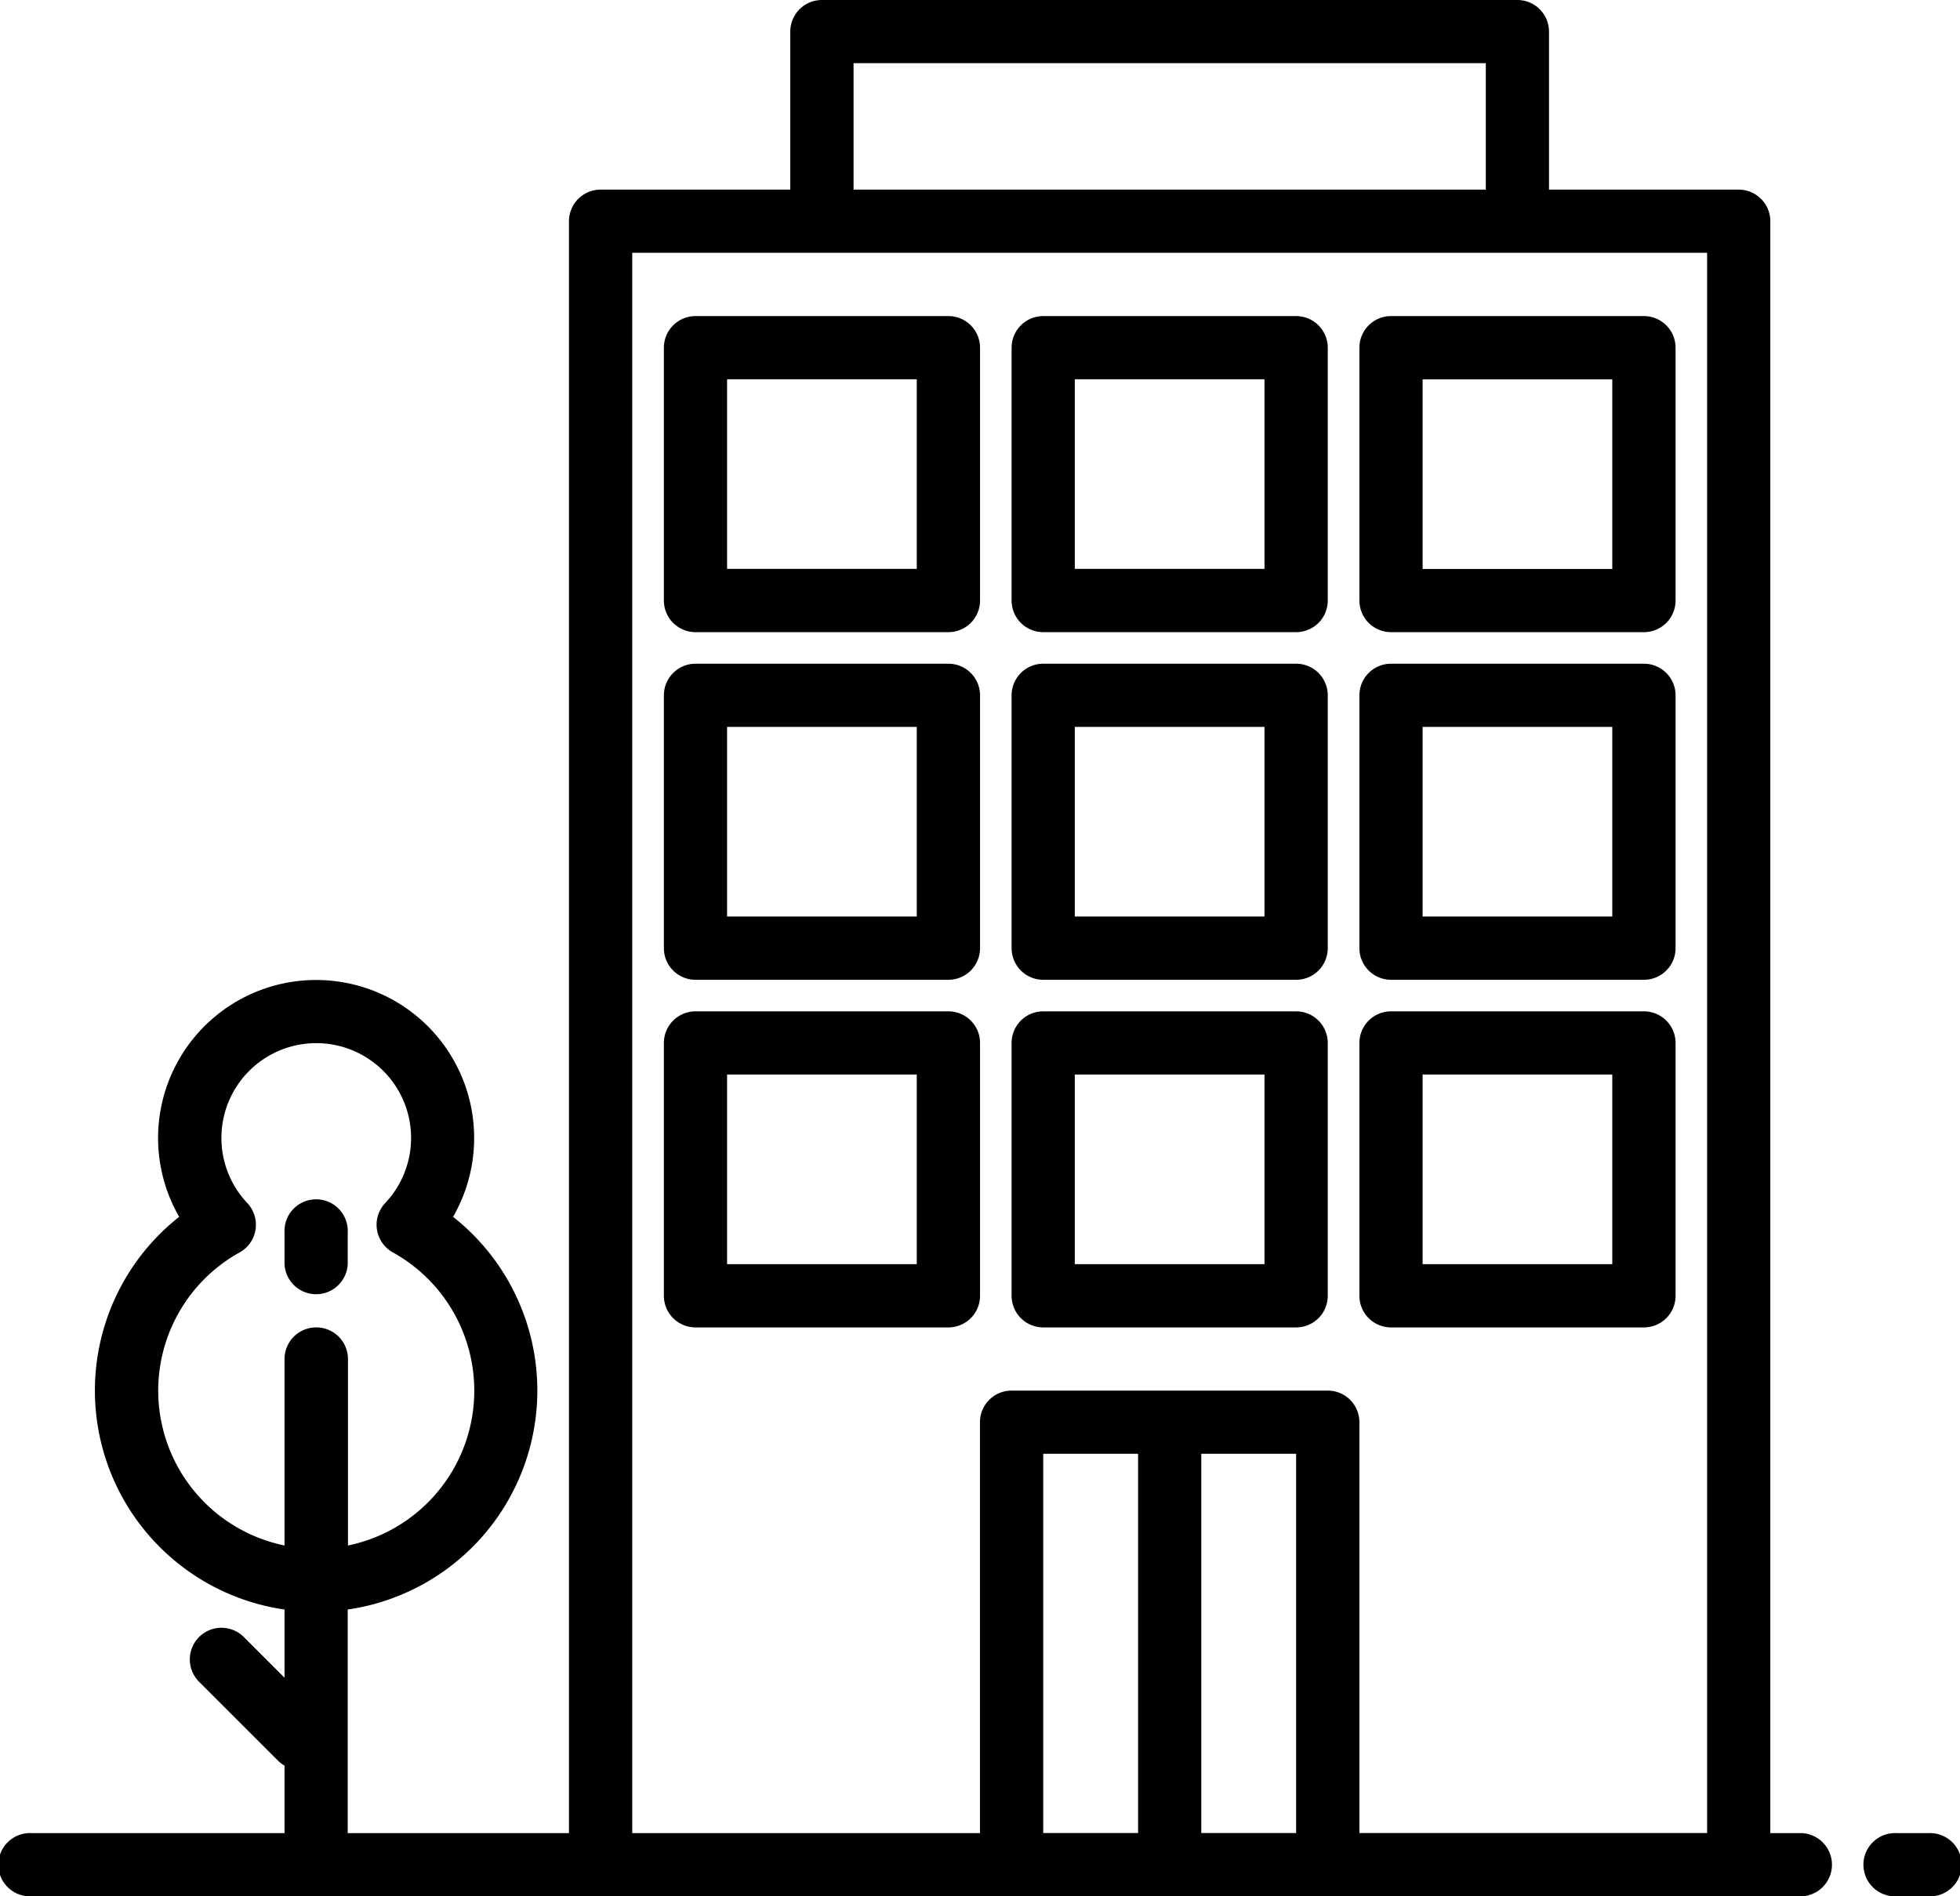 <svg xmlns="http://www.w3.org/2000/svg" width="22.733" height="22" viewBox="0 0 22.733 22">
  <g id="company" transform="translate(-8 -24)">
    <path id="Path_460" data-name="Path 460" d="M28.9,45.267h-.367v-18.7a.367.367,0,0,0-.367-.367h-2.2V24.367A.367.367,0,0,0,25.6,24H17.533a.367.367,0,0,0-.367.367V26.2h-2.2a.367.367,0,0,0-.367.367v18.7H12.033V42.673a2.567,2.567,0,0,0,1.222-4.556,1.833,1.833,0,1,0-3.177,0A2.567,2.567,0,0,0,11.3,42.673v.791l-.474-.474a.367.367,0,0,0-.519.519l.917.917a.367.367,0,0,0,.076.058v.783H8.367a.367.367,0,1,0,0,.733H28.9a.367.367,0,0,0,0-.733ZM11.667,39.4a.367.367,0,0,0-.367.367V41.93a1.834,1.834,0,0,1-.521-3.4.367.367,0,0,0,.089-.573,1.1,1.1,0,1,1,1.6,0,.367.367,0,0,0,.089.573,1.834,1.834,0,0,1-.521,3.4V39.767A.367.367,0,0,0,11.667,39.4ZM17.9,24.733h7.333V26.2H17.9Zm3.3,20.533H20.1v-4.4h1.1Zm1.833,0h-1.1v-4.4h1.1Zm4.767,0H23.767V40.5a.367.367,0,0,0-.367-.367H19.733a.367.367,0,0,0-.367.367v4.767H15.333V26.933H27.8Z" transform="translate(0 0)"/>
    <path id="Path_461" data-name="Path 461" d="M480.733,488h-.367a.367.367,0,1,0,0,.733h.367a.367.367,0,1,0,0-.733Z" transform="translate(-450.367 -442.733)"/>
    <path id="Path_462" data-name="Path 462" d="M267.3,280h-2.933a.367.367,0,0,0-.367.367V283.3a.367.367,0,0,0,.367.367H267.3a.367.367,0,0,0,.367-.367v-2.933A.367.367,0,0,0,267.3,280Zm-.367,2.933h-2.2v-2.2h2.2Z" transform="translate(-244.267 -244.267)"/>
    <path id="Path_463" data-name="Path 463" d="M179.3,280h-2.933a.367.367,0,0,0-.367.367V283.3a.367.367,0,0,0,.367.367H179.3a.367.367,0,0,0,.367-.367v-2.933A.367.367,0,0,0,179.3,280Zm-.367,2.933h-2.2v-2.2h2.2Z" transform="translate(-160.3 -244.267)"/>
    <path id="Path_464" data-name="Path 464" d="M355.3,280h-2.933a.367.367,0,0,0-.367.367V283.3a.367.367,0,0,0,.367.367H355.3a.367.367,0,0,0,.367-.367v-2.933A.367.367,0,0,0,355.3,280Zm-.367,2.933h-2.2v-2.2h2.2Z" transform="translate(-328.233 -244.267)"/>
    <path id="Path_465" data-name="Path 465" d="M267.3,192h-2.933a.367.367,0,0,0-.367.367V195.3a.367.367,0,0,0,.367.367H267.3a.367.367,0,0,0,.367-.367v-2.933A.367.367,0,0,0,267.3,192Zm-.367,2.933h-2.2v-2.2h2.2Z" transform="translate(-244.267 -160.3)"/>
    <path id="Path_466" data-name="Path 466" d="M179.3,192h-2.933a.367.367,0,0,0-.367.367V195.3a.367.367,0,0,0,.367.367H179.3a.367.367,0,0,0,.367-.367v-2.933A.367.367,0,0,0,179.3,192Zm-.367,2.933h-2.2v-2.2h2.2Z" transform="translate(-160.3 -160.3)"/>
    <path id="Path_467" data-name="Path 467" d="M355.3,192h-2.933a.367.367,0,0,0-.367.367V195.3a.367.367,0,0,0,.367.367H355.3a.367.367,0,0,0,.367-.367v-2.933A.367.367,0,0,0,355.3,192Zm-.367,2.933h-2.2v-2.2h2.2Z" transform="translate(-328.233 -160.3)"/>
    <path id="Path_468" data-name="Path 468" d="M267.3,104h-2.933a.367.367,0,0,0-.367.367V107.3a.367.367,0,0,0,.367.367H267.3a.367.367,0,0,0,.367-.367v-2.933A.367.367,0,0,0,267.3,104Zm-.367,2.933h-2.2v-2.2h2.2Z" transform="translate(-244.267 -76.333)"/>
    <path id="Path_469" data-name="Path 469" d="M179.3,104h-2.933a.367.367,0,0,0-.367.367V107.3a.367.367,0,0,0,.367.367H179.3a.367.367,0,0,0,.367-.367v-2.933A.367.367,0,0,0,179.3,104Zm-.367,2.933h-2.2v-2.2h2.2Z" transform="translate(-160.3 -76.333)"/>
    <path id="Path_470" data-name="Path 470" d="M352,104.367V107.3a.367.367,0,0,0,.367.367H355.3a.367.367,0,0,0,.367-.367v-2.933A.367.367,0,0,0,355.3,104h-2.933A.367.367,0,0,0,352,104.367Zm.733.367h2.2v2.2h-2.2Z" transform="translate(-328.233 -76.333)"/>
    <path id="Path_471" data-name="Path 471" d="M80.733,328.367a.367.367,0,1,0-.733,0v.367a.367.367,0,0,0,.733,0Z" transform="translate(-68.7 -290.067)"/>
  </g>
</svg>
